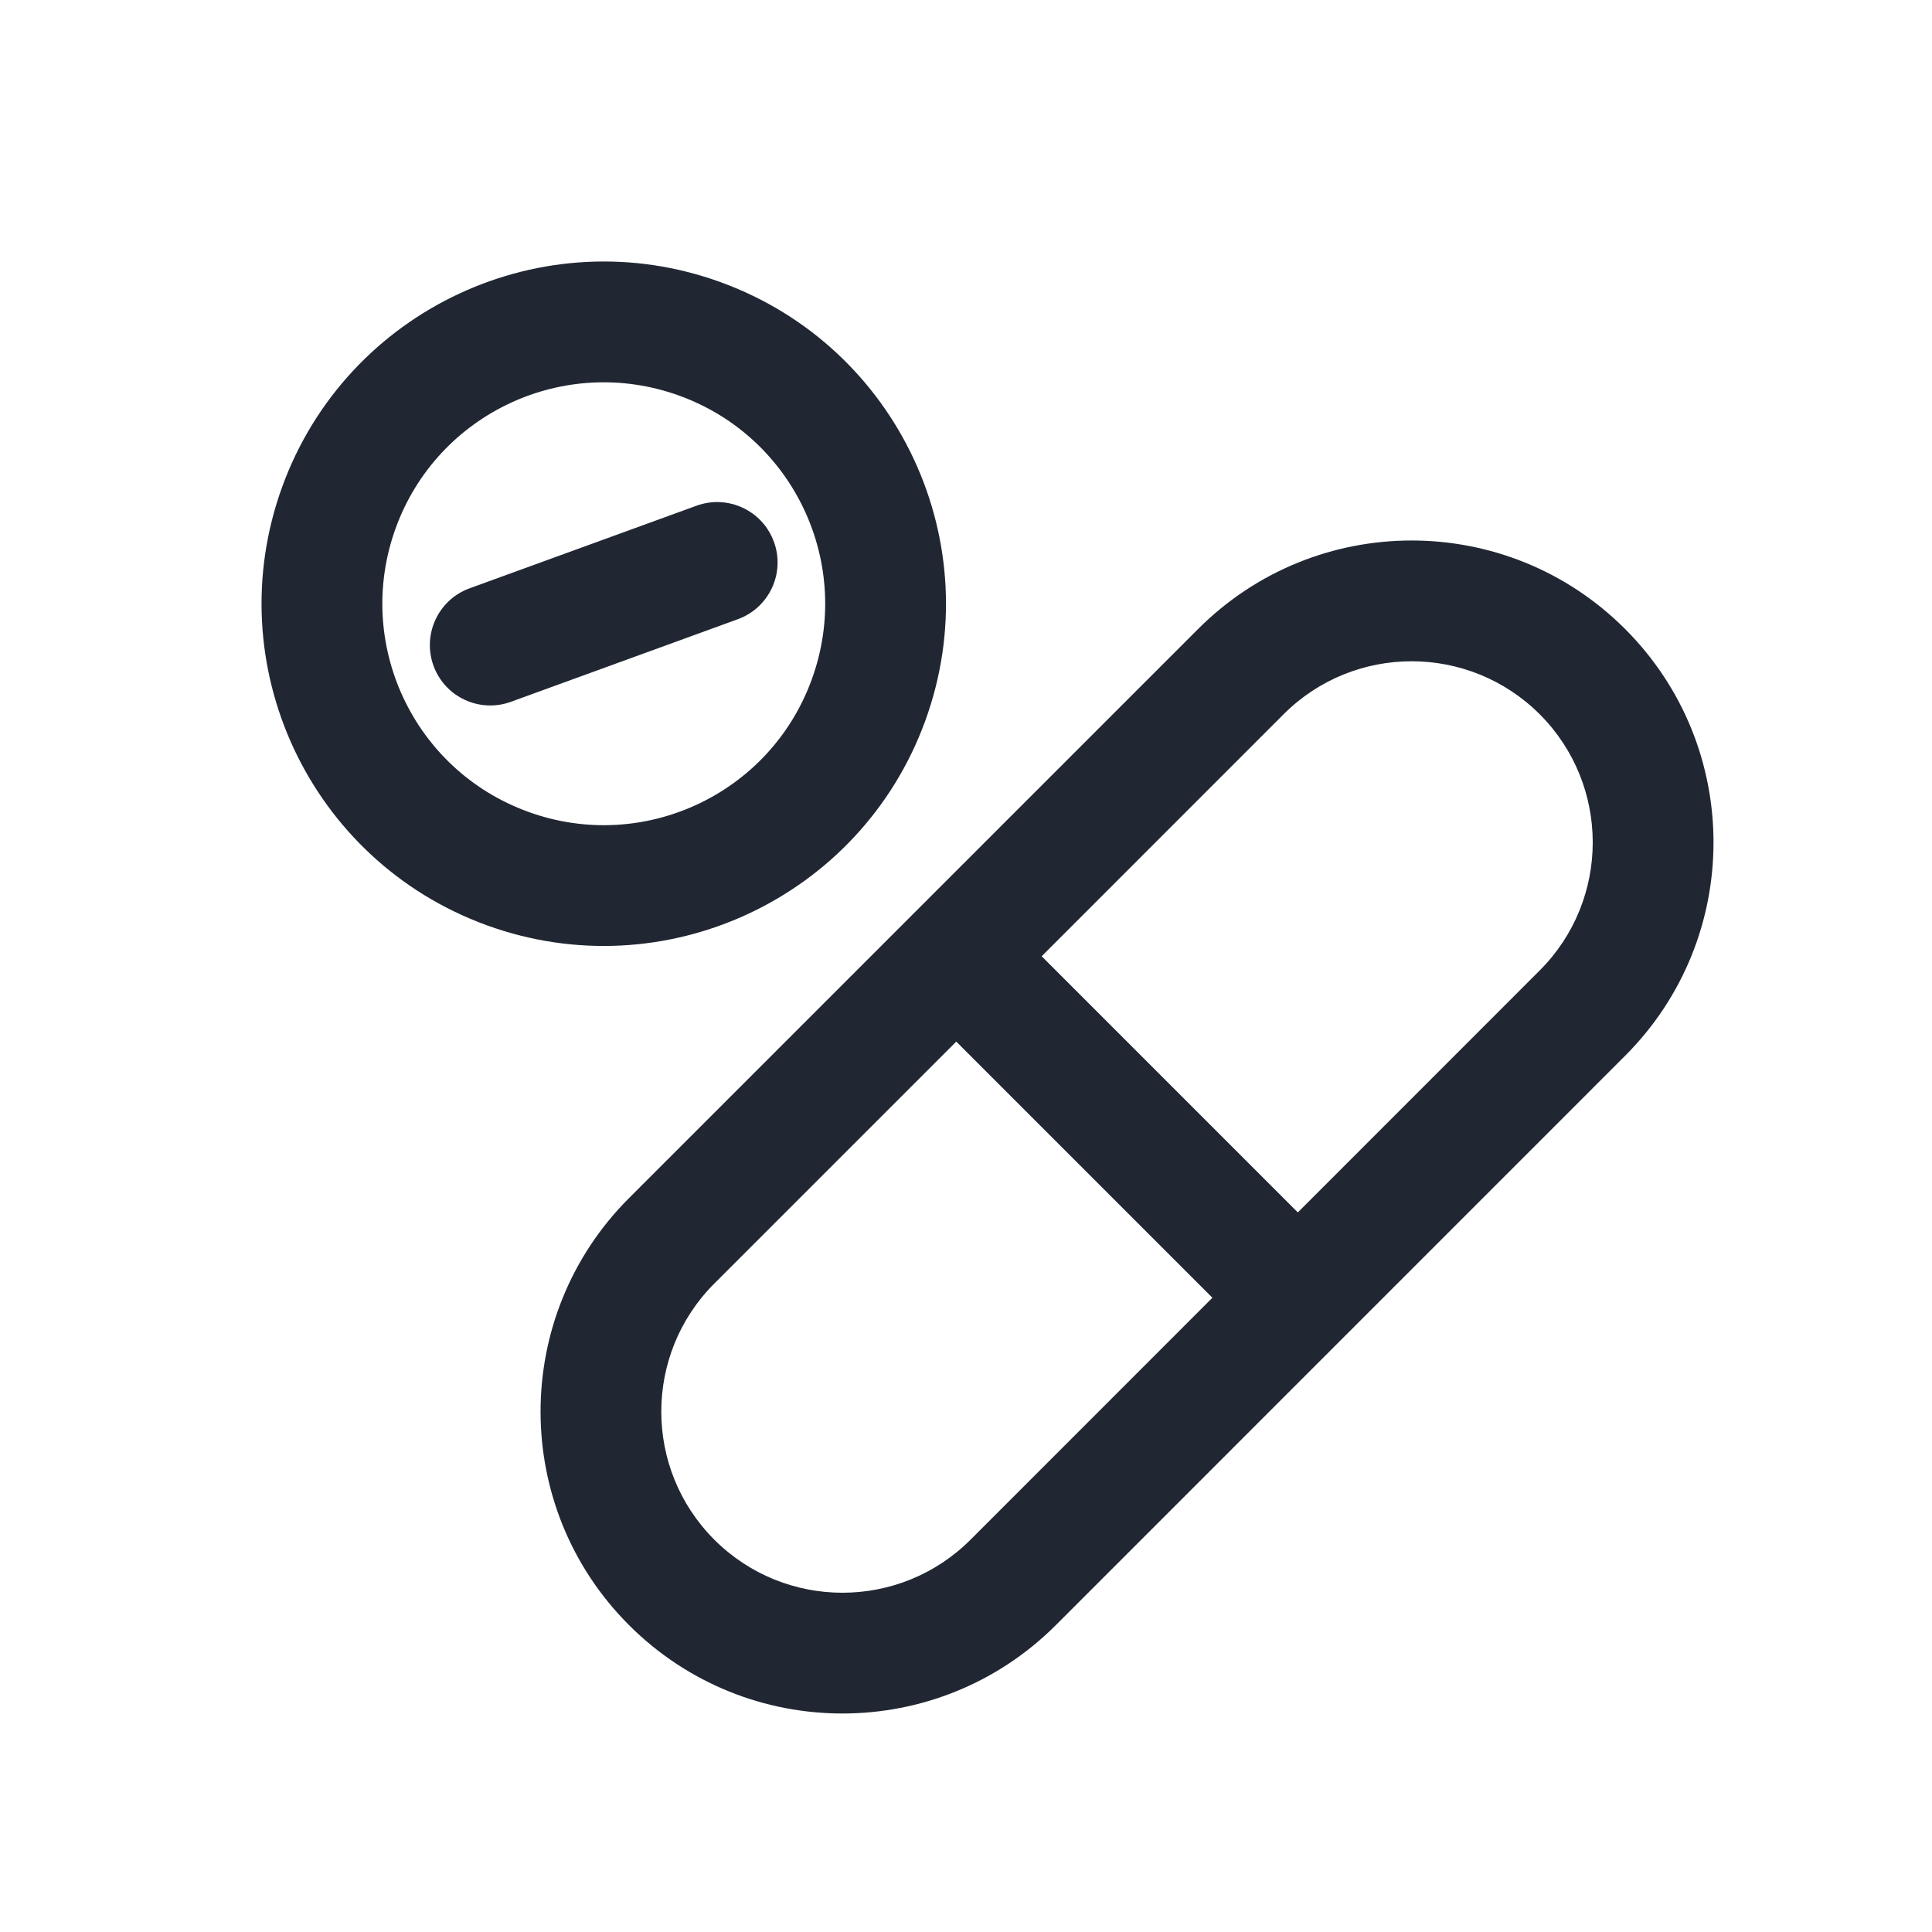 <svg width="24" height="24" viewBox="0 0 24 24" fill="none" xmlns="http://www.w3.org/2000/svg">
<path fill-rule="evenodd" clip-rule="evenodd" d="M8.441 4.916C7.013 4.396 5.435 5.132 4.916 6.559C4.397 7.987 5.132 9.565 6.56 10.084C7.987 10.604 9.565 9.868 10.084 8.44C10.604 7.013 9.868 5.435 8.441 4.916ZM3.506 6.046C4.309 3.841 6.748 2.703 8.954 3.506C11.159 4.309 12.297 6.748 11.494 8.954C10.691 11.159 8.252 12.296 6.047 11.494C3.841 10.691 2.704 8.252 3.506 6.046ZM9.614 6.731C9.756 7.12 9.555 7.55 9.166 7.692L6.347 8.718C5.957 8.86 5.527 8.659 5.385 8.27C5.244 7.88 5.444 7.45 5.834 7.308L8.653 6.282C9.042 6.141 9.472 6.341 9.614 6.731ZM14.884 7.813C16.349 6.348 18.723 6.348 20.187 7.813C21.652 9.277 21.652 11.652 20.187 13.116L13.117 20.187C11.652 21.652 9.278 21.652 7.813 20.187C6.349 18.723 6.349 16.348 7.813 14.884L14.884 7.813ZM15.945 8.873L12.94 11.879L16.122 15.061L19.127 12.055C20.005 11.177 20.005 9.752 19.127 8.873C18.248 7.995 16.823 7.995 15.945 8.873ZM8.874 15.944L11.879 12.939L15.061 16.121L12.056 19.127C11.177 20.005 9.753 20.005 8.874 19.127C7.995 18.248 7.995 16.823 8.874 15.944Z" fill="#202733"/>
</svg>
